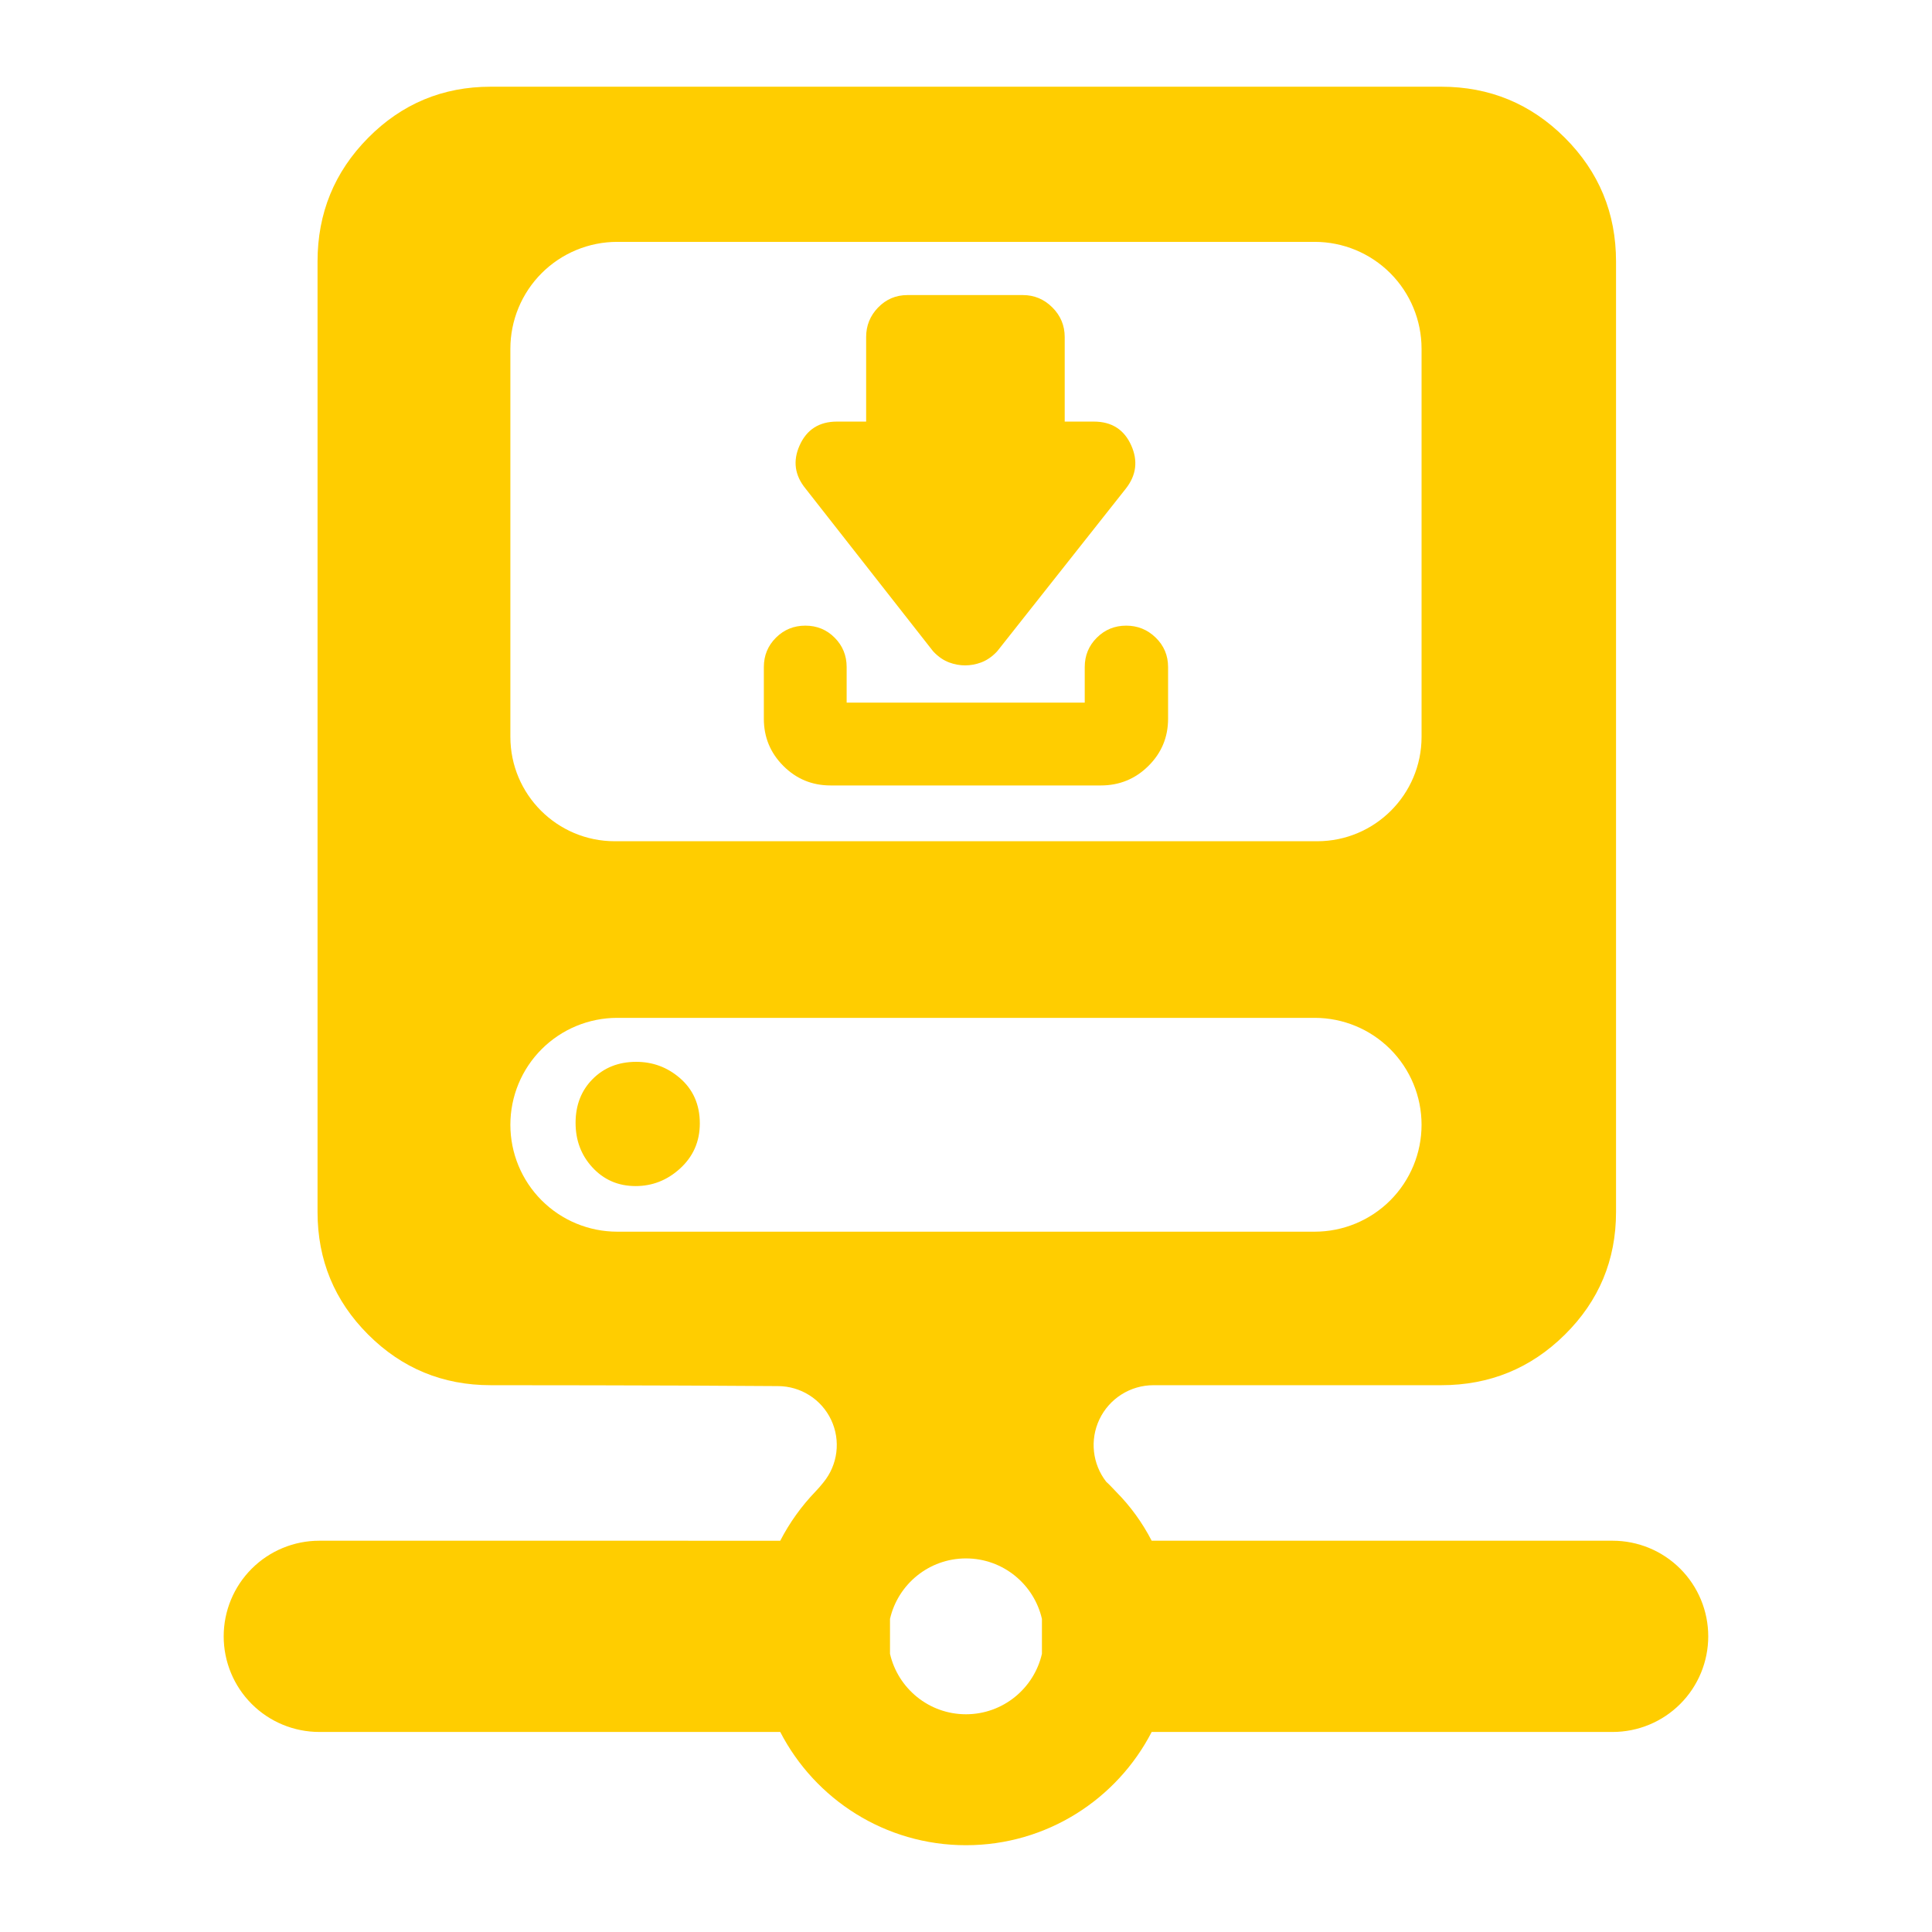 <svg clip-rule="evenodd" fill-rule="evenodd" stroke-linejoin="round" stroke-miterlimit="2" viewBox="0 0 250 250" xmlns="http://www.w3.org/2000/svg"><path fill="rgb(255, 205, 0)" d="m311.275 360.362c-5.617-.003-10.731 3.233-13.134 8.309-2.349 4.962-1.697 10.812 1.653 15.126.853.764 1.615 1.609 2.409 2.438 3.459 3.477 6.363 7.49 8.633 11.884h111.908c6.157 0 12.06 2.445 16.413 6.798 4.354 4.353 6.799 10.26 6.799 16.416 0 6.155-2.445 12.062-6.799 16.415-4.353 4.353-10.256 6.798-16.413 6.798l-111.906-.002c-8.427 16.327-25.464 27.498-45.089 27.498s-36.662-11.171-45.089-27.496h-111.906c-6.157 0-12.06-2.445-16.414-6.798-4.353-4.353-6.799-10.26-6.799-16.415 0-6.156 2.446-12.063 6.799-16.416 4.354-4.353 10.257-6.798 16.414-6.798l111.904.003c2.267-4.392 5.158-8.412 8.546-11.934.655-.683 1.272-1.392 1.852-2.122l.058-.071c3.526-4.271 4.27-10.195 1.909-15.206-2.361-5.01-7.402-8.208-12.942-8.208h-.039c-26.755-.219-69.673-.219-69.673-.219-11.643 0-21.561-4.1-29.754-12.29-8.19-8.193-12.289-18.11-12.289-29.753v-230.76c0-11.745 4.095-21.748 12.271-30.013 8.198-8.284 18.122-12.427 29.772-12.427h230.759c11.752 0 21.761 4.139 30.031 12.409s12.409 18.279 12.409 30.031v230.76c0 11.649-4.142 21.573-12.427 29.771-8.265 8.176-18.268 12.272-30.013 12.272zm-63.968 56.734v8.472c1.926 8.405 9.456 14.683 18.442 14.683 8.985 0 16.516-6.278 18.442-14.683v-8.472c-1.926-8.405-9.457-14.682-18.442-14.682-8.986 0-16.516 6.277-18.442 14.682zm129.049-214.147v-94.22c0-6.88-2.733-13.479-7.598-18.344-4.866-4.865-11.464-7.599-18.345-7.599h-169.329c-6.881 0-13.479 2.734-18.345 7.599-4.865 4.865-7.598 11.464-7.598 18.344v94.22c0 14.001 11.35 25.351 25.351 25.351h170.514c14 0 25.35-11.35 25.35-25.351zm-110.804-17.342c-1.288 0-2.571-.229-3.845-.7-1.34-.495-2.635-1.345-3.836-2.619-.081-.086-.158-.176-.231-.269l-30.81-39.297c-2.678-3.26-3.143-6.772-1.463-10.526 1.709-3.818 4.713-5.776 9.076-5.776h7.071v-20.535c0-2.758.957-5.134 2.871-7.127 1.955-2.035 4.348-3.055 7.181-3.055h27.973c2.778 0 5.176.991 7.183 2.999 2.008 2.007 2.999 4.405 2.999 7.183v20.535h7.072c4.362 0 7.367 1.958 9.076 5.776 1.673 3.738 1.247 7.231-1.293 10.476l-.012.015-31.109 39.345c-.07.088-.144.174-.221.256-1.201 1.274-2.496 2.124-3.837 2.619-1.273.471-2.556.7-3.845.7zm-32.678 29.149c-4.485 0-8.303-1.581-11.458-4.737-3.156-3.155-4.737-6.973-4.737-11.458v-12.549c0-2.815.988-5.189 2.938-7.132 1.943-1.936 4.318-2.92 7.137-2.92 2.831 0 5.204.993 7.132 2.938 1.92 1.938 2.897 4.306 2.897 7.114v8.64h57.8v-8.64c0-2.815.988-5.189 2.938-7.132 1.946-1.938 4.317-2.92 7.126-2.92 2.777 0 5.155.963 7.138 2.879 2.019 1.953 3.033 4.343 3.033 7.173v12.549c0 4.49-1.596 8.314-4.789 11.473-3.178 3.144-7.022 4.722-11.537 4.722zm-77.733 82.393c0 6.88 2.733 13.479 7.598 18.344 4.866 4.865 11.464 7.598 18.345 7.598h169.329c6.881 0 13.479-2.733 18.345-7.598 4.865-4.865 7.598-11.464 7.598-18.344v-.027c0-6.881-2.733-13.479-7.598-18.344-4.866-4.866-11.464-7.599-18.345-7.599h-169.329c-6.881 0-13.479 2.733-18.345 7.599-4.865 4.865-7.598 11.463-7.598 18.344zm30.405 14.869c-4.26 0-7.771-1.55-10.552-4.601-2.645-2.899-4.022-6.468-4.022-10.75 0-4.392 1.444-7.91 4.141-10.626 2.712-2.731 6.213-4.185 10.571-4.185 4.014 0 7.536 1.303 10.569 3.905 3.199 2.742 4.881 6.401 4.881 11.049 0 4.412-1.624 8.076-4.851 10.999-3.117 2.823-6.702 4.209-10.737 4.209z" transform="matrix(.533 0 0 .533 -16.649 -12.828)"/></svg>